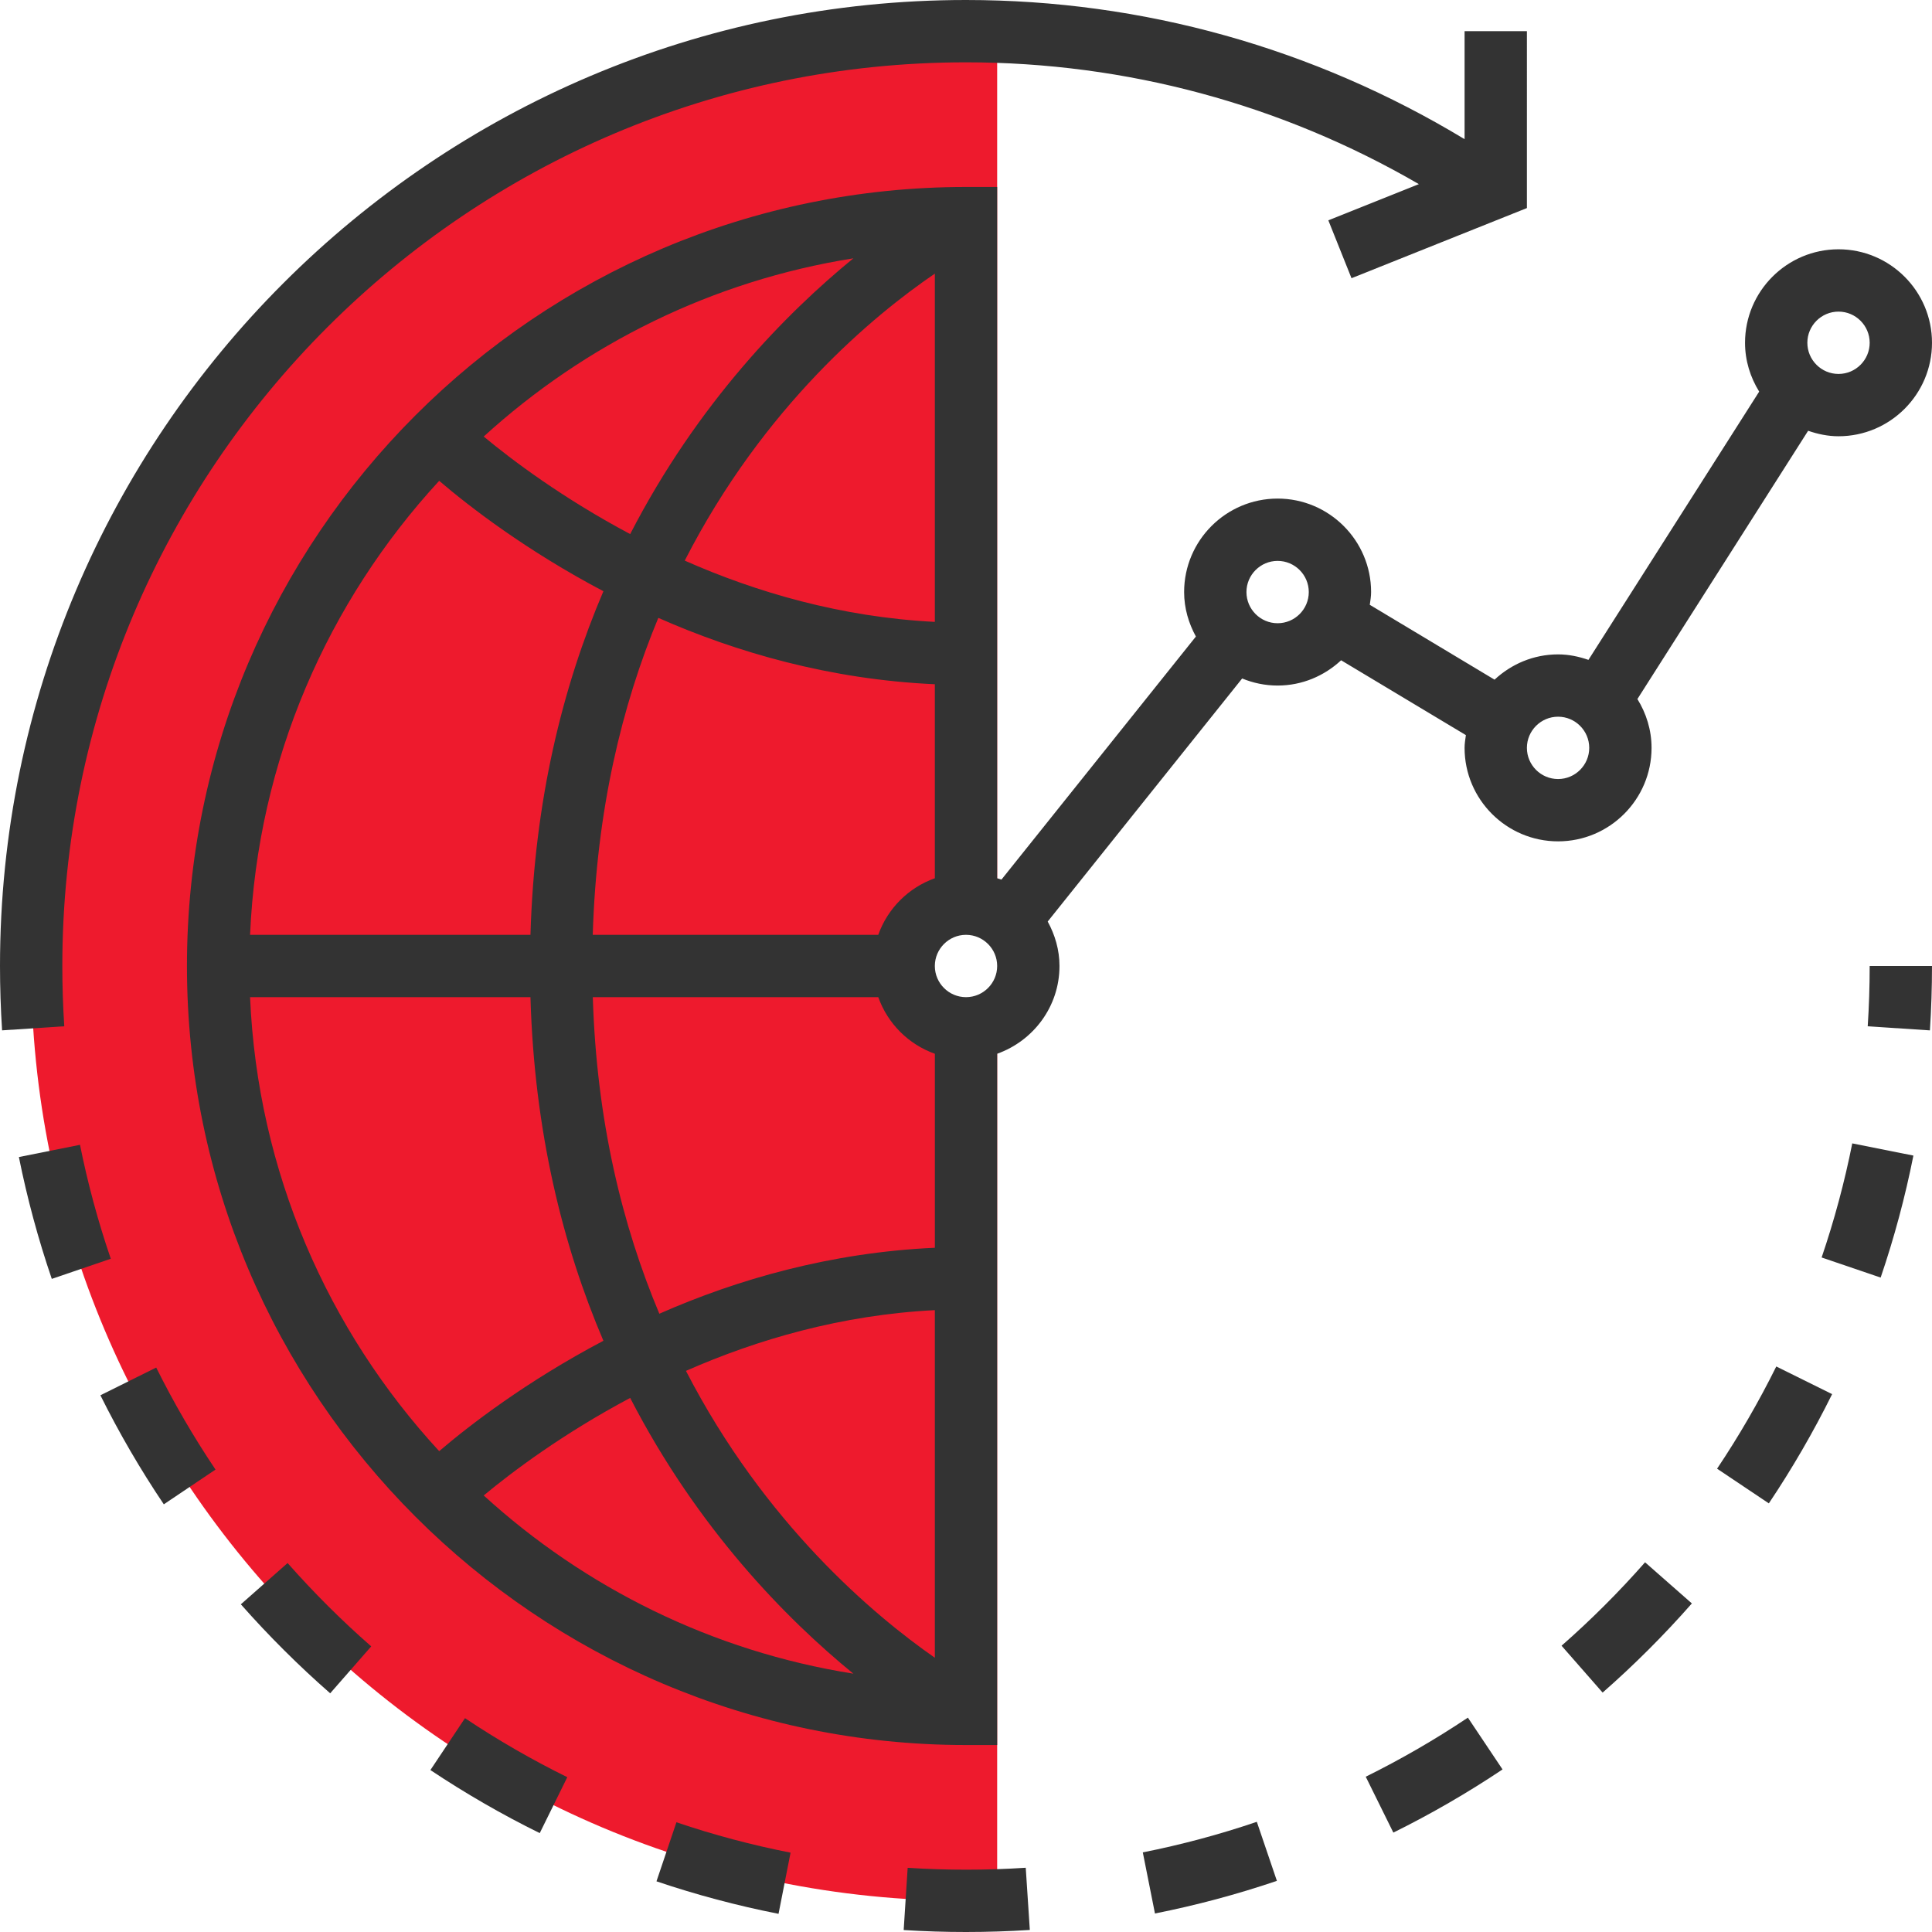 <?xml version="1.0"?>
<svg xmlns="http://www.w3.org/2000/svg" xmlns:xlink="http://www.w3.org/1999/xlink" version="1.1" id="Layer_1" x="0px" y="0px" viewBox="0 0 290.625 290.625" style="enable-background:new 0 0 290.625 290.625;" xml:space="preserve" width="512px" height="512px" class=""><g><g>
	<g>
		<path style="fill:#EE1A2D" d="M145.313,154.688c-5.18,0-9.375-4.195-9.375-9.375s4.195-9.375,9.375-9.375    c1.716,0,3.305,0.497,4.688,1.298V4.805c-1.561-0.052-3.117-0.117-4.688-0.117C67.645,4.688,4.688,67.645,4.688,145.313    s62.958,140.625,140.625,140.625c1.57,0,3.127-0.066,4.688-0.117V153.389C148.617,154.191,147.028,154.688,145.313,154.688z" data-original="#F9BA48" class="active-path" data-old_color="#ee1a2d"/>
		<path style="fill:#333333" d="M280.955,154.383l9.356,0.614c0.206-3.197,0.314-6.459,0.314-9.684h-9.375    C281.25,148.359,281.152,151.383,280.955,154.383z" data-original="#333333" class=""/>
		<path style="fill:#333333" d="M43.261,235.125l-7.031,6.206c4.191,4.744,8.709,9.248,13.439,13.387l6.173-7.059    C51.417,243.792,47.184,239.569,43.261,235.125z" data-original="#333333" class=""/>
		<path style="fill:#333333" d="M64.744,266.264c5.259,3.506,10.791,6.703,16.448,9.487l4.144-8.414    c-5.292-2.606-10.467-5.587-15.389-8.878L64.744,266.264z" data-original="#333333" class=""/>
		<path style="fill:#333333" d="M98.752,283.003c5.972,2.02,12.15,3.666,18.361,4.889l1.809-9.202    c-5.808-1.139-11.583-2.677-17.17-4.57L98.752,283.003z" data-original="#333333" class=""/>
		<path style="fill:#333333" d="M258.295,220.931l7.786,5.217c3.516-5.245,6.722-10.777,9.52-16.434l-8.4-4.158    C264.581,210.844,261.586,216.019,258.295,220.931z" data-original="#333333" class=""/>
		<path style="fill:#333333" d="M12.033,172.209l-9.192,1.842c1.242,6.183,2.906,12.352,4.95,18.328l8.873-3.028    C14.752,183.755,13.191,177.989,12.033,172.209z" data-original="#333333" class=""/>
		<path style="fill:#333333" d="M15.103,209.888c2.803,5.644,6.014,11.166,9.539,16.402l7.777-5.227    c-3.295-4.903-6.295-10.064-8.92-15.347L15.103,209.888z" data-original="#333333" class=""/>
		<path style="fill:#333333" d="M136.538,280.969l-0.6,9.361c3.098,0.197,6.225,0.295,9.375,0.295c3.211,0,6.445-0.103,9.6-0.309    l-0.614-9.356C148.43,281.344,142.411,281.348,136.538,280.969z" data-original="#333333" class=""/>
		<path style="fill:#333333" d="M274.022,189.159l8.878,3.023c2.034-5.967,3.694-12.145,4.927-18.352l-9.197-1.833    C277.477,177.802,275.925,183.572,274.022,189.159z" data-original="#333333" class=""/>
		<path style="fill:#333333" d="M171.909,278.648l1.828,9.192c6.192-1.228,12.361-2.878,18.342-4.908l-3.019-8.883    C183.473,275.953,177.703,277.495,171.909,278.648z" data-original="#333333" class=""/>
		<path style="fill:#333333" d="M234.9,247.561l6.178,7.05c4.734-4.148,9.253-8.663,13.425-13.411l-7.041-6.188    C243.558,239.452,239.33,243.675,234.9,247.561z" data-original="#333333" class=""/>
		<path style="fill:#333333" d="M205.444,267.267l4.153,8.405c5.644-2.789,11.17-5.986,16.425-9.502l-5.212-7.791    C215.892,261.666,210.722,264.656,205.444,267.267z" data-original="#333333" class=""/>
		<path style="fill:#333333" d="M9.375,145.313c0-74.958,60.98-135.938,135.938-135.938c24.117,0,47.48,6.338,68.123,18.323    l-13.617,5.447l3.483,8.705l26.386-10.552V4.688h-9.375v16.247C197.709,7.27,171.947,0,145.313,0C65.189,0,0,65.189,0,145.313    c0,3.225,0.108,6.487,0.314,9.68l9.356-0.614C9.473,151.383,9.375,148.359,9.375,145.313z" data-original="#333333" class=""/>
		<path style="fill:#333333" d="M248.438,112.5c0-2.7-0.802-5.203-2.128-7.345L271.992,64.8c1.439,0.497,2.962,0.825,4.57,0.825    c7.753,0,14.063-6.309,14.063-14.063S284.316,37.5,276.563,37.5S262.5,43.809,262.5,51.563c0,2.7,0.802,5.203,2.128,7.345    l-25.683,40.355c-1.439-0.497-2.963-0.825-4.57-0.825c-3.698,0-7.041,1.463-9.553,3.802l-18.769-11.26    c0.089-0.633,0.197-1.261,0.197-1.917c0-7.753-6.309-14.063-14.063-14.063s-14.063,6.309-14.063,14.063    c0,2.433,0.68,4.692,1.772,6.689l-29.25,36.563c-0.206-0.084-0.436-0.127-0.647-0.202V28.125h-4.688    c-64.617,0-117.188,52.57-117.188,117.188S80.695,262.5,145.313,262.5H150V158.513c5.442-1.941,9.375-7.097,9.375-13.2    c0-2.433-0.68-4.692-1.772-6.689l29.25-36.563c1.65,0.68,3.445,1.064,5.334,1.064c3.698,0,7.041-1.463,9.553-3.802l18.769,11.259    c-0.089,0.633-0.197,1.261-0.197,1.917c0,7.753,6.309,14.063,14.063,14.063S248.438,120.253,248.438,112.5z M276.563,46.875    c2.583,0,4.688,2.105,4.688,4.688s-2.105,4.688-4.688,4.688s-4.688-2.105-4.688-4.688S273.98,46.875,276.563,46.875z     M140.625,93.548c-14.119-0.713-26.897-4.472-37.622-9.216c11.873-23.227,28.411-36.895,37.622-43.172V93.548z M94.795,80.339    c-10.162-5.405-17.789-11.147-22.031-14.672c15.211-13.866,34.383-23.442,55.603-26.808    C118.27,47.109,104.953,60.638,94.795,80.339z M90.769,88.936c-6.113,14.32-10.387,31.458-10.973,51.689H37.617    c1.13-26.287,11.728-50.152,28.448-68.297C70.617,76.219,79.158,82.814,90.769,88.936z M79.795,150    c0.581,20.236,4.861,37.373,10.973,51.689c-11.611,6.122-20.152,12.717-24.703,16.603C49.341,200.152,38.747,176.288,37.617,150    H79.795z M94.795,210.286c10.158,19.702,23.475,33.23,33.572,41.48c-21.225-3.366-40.397-12.942-55.603-26.808    C77.006,221.433,84.633,215.686,94.795,210.286z M103.186,206.217c10.688-4.711,23.4-8.428,37.439-9.136v52.289    C131.494,243.014,115.064,229.242,103.186,206.217z M140.625,187.697c-15.684,0.708-29.738,4.762-41.442,9.923    c-5.55-13.195-9.441-28.978-10.008-47.616h42.942c1.416,3.97,4.542,7.097,8.513,8.513v29.18L140.625,187.697L140.625,187.697z     M132.113,140.625H89.166c0.558-18.713,4.388-34.509,9.863-47.681c11.737,5.189,25.847,9.277,41.597,9.984v29.184    C136.655,133.528,133.528,136.655,132.113,140.625z M145.313,150c-2.583,0-4.688-2.105-4.688-4.688s2.105-4.688,4.688-4.688    c2.583,0,4.688,2.105,4.688,4.688C150,147.895,147.895,150,145.313,150z M192.188,93.75c-2.583,0-4.688-2.105-4.688-4.688    s2.105-4.688,4.688-4.688s4.688,2.105,4.688,4.688S194.77,93.75,192.188,93.75z M234.375,117.188    c-2.583,0-4.688-2.105-4.688-4.688s2.105-4.688,4.688-4.688s4.688,2.105,4.688,4.688S236.958,117.188,234.375,117.188z" data-original="#333333" class=""/>
	</g>
</g></g> </svg>
